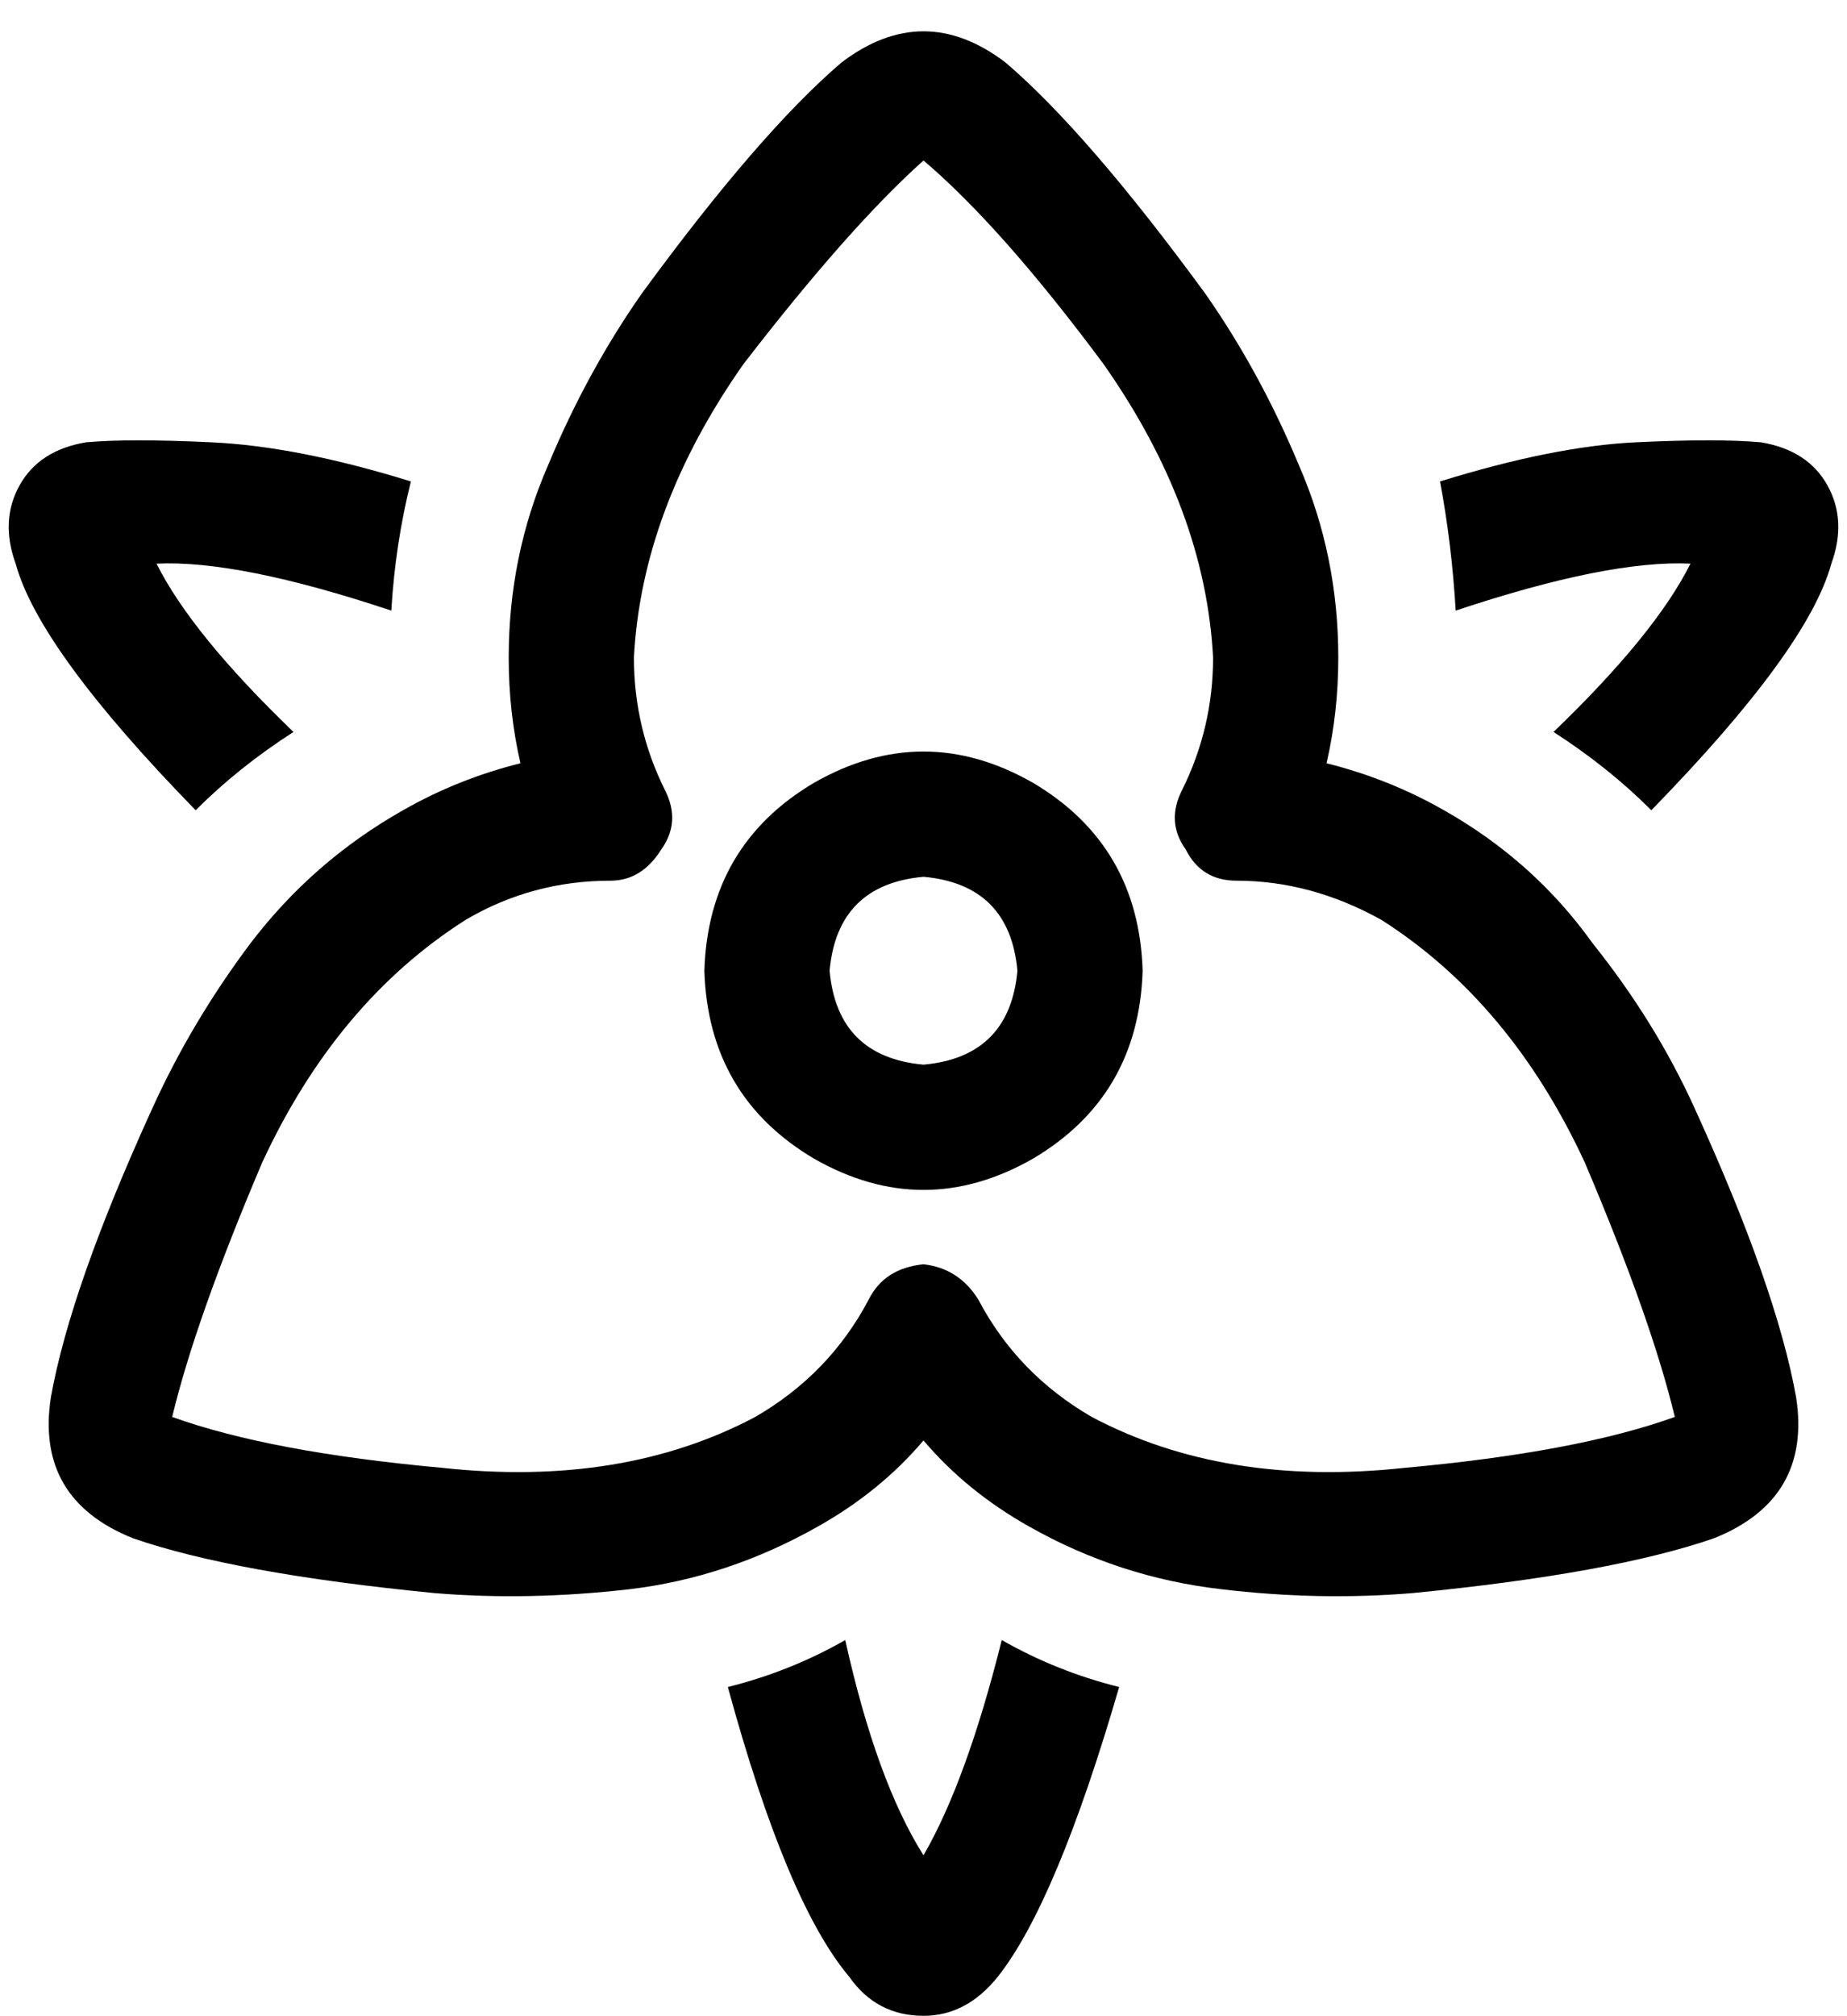 <svg xmlns="http://www.w3.org/2000/svg" viewBox="0 0 472 515">
    <path d="M 215 16 Q 236 0 257 16 Q 278 34 308 75 Q 322 95 332 119 Q 342 142 342 168 Q 342 182 339 195 Q 355 199 369 207 L 369 207 Q 392 220 407 241 Q 423 261 433 283 Q 454 329 459 357 Q 463 383 438 393 Q 412 402 361 407 Q 337 409 312 406 Q 286 403 263 390 Q 247 381 236 368 Q 225 381 209 390 Q 186 403 161 406 Q 135 409 111 407 Q 60 402 34 393 Q 9 383 13 357 Q 18 329 39 283 Q 49 261 64 241 Q 80 220 103 207 L 103 207 Q 117 199 133 195 Q 130 182 130 168 Q 130 142 140 119 Q 150 95 164 75 Q 194 34 215 16 L 215 16 Z M 236 41 Q 217 58 190 93 Q 164 130 162 168 Q 162 186 170 202 Q 174 210 169 217 Q 164 225 156 225 Q 136 225 119 235 Q 86 256 67 297 Q 50 337 44 362 Q 69 371 113 375 Q 159 380 193 362 Q 212 351 222 332 Q 226 324 236 323 Q 245 324 250 332 Q 260 351 279 362 Q 313 380 359 375 Q 403 371 428 362 Q 422 337 405 297 Q 386 256 353 235 Q 335 225 316 225 Q 307 225 303 217 Q 298 210 302 202 Q 310 186 310 168 Q 308 130 282 93 Q 256 58 236 41 L 236 41 Z M 236 224 Q 214 226 212 248 Q 214 270 236 272 Q 258 270 260 248 Q 258 226 236 224 L 236 224 Z M 292 248 Q 291 280 264 296 Q 236 312 208 296 Q 181 280 180 248 Q 181 216 208 200 Q 236 184 264 200 Q 291 216 292 248 L 292 248 Z M 286 431 Q 270 486 255 505 Q 247 515 236 515 Q 224 515 217 505 Q 201 486 186 431 Q 202 427 216 419 Q 224 455 236 474 Q 247 455 256 419 Q 270 427 286 431 L 286 431 Z M 22 113 Q 33 112 54 113 L 54 113 Q 76 114 105 123 Q 101 139 100 156 Q 61 143 40 144 Q 49 162 75 187 Q 61 196 50 207 Q 10 166 4 144 Q 0 133 5 124 Q 10 115 22 113 L 22 113 Z M 397 187 Q 423 162 432 144 Q 411 143 372 156 Q 371 139 368 123 Q 397 114 418 113 Q 439 112 450 113 Q 462 115 467 124 Q 472 133 468 144 Q 462 166 422 207 Q 411 196 397 187 L 397 187 Z"/>
</svg>
